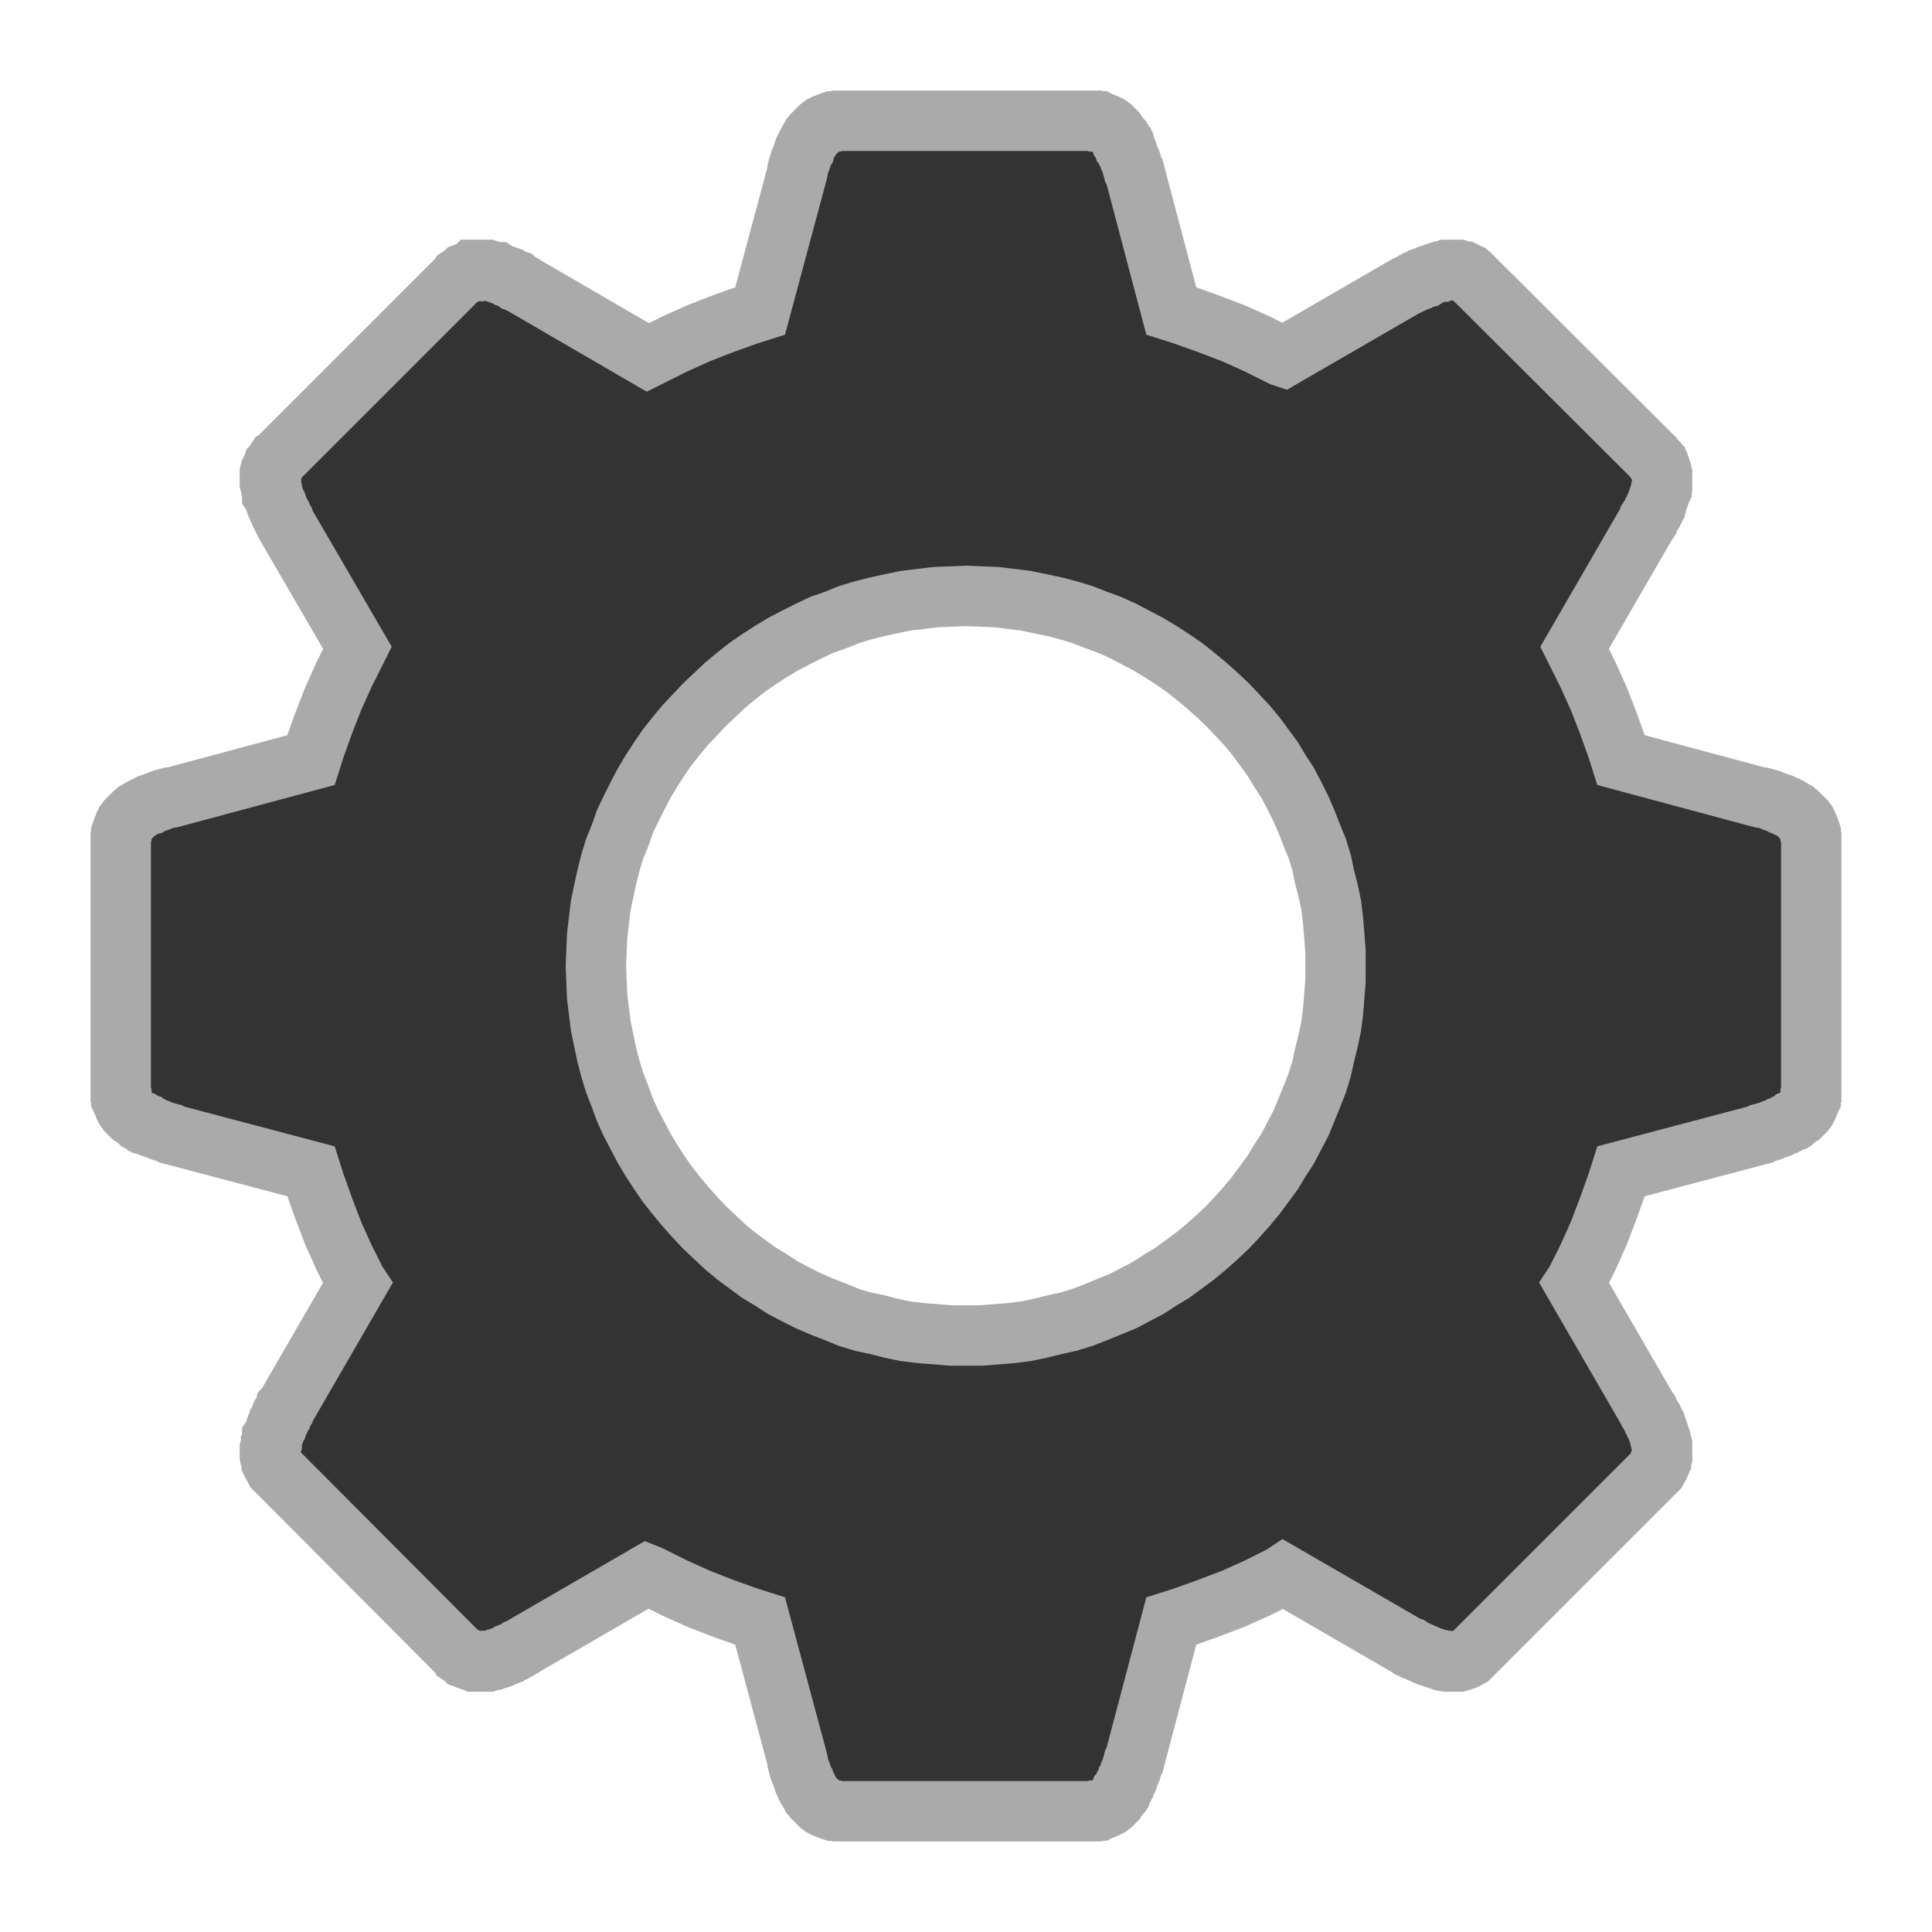 <?xml version="1.0" encoding="UTF-8" standalone="no"?>
<!DOCTYPE svg PUBLIC "-//W3C//DTD SVG 1.1//EN" "http://www.w3.org/Graphics/SVG/1.1/DTD/svg11.dtd">
<svg version="1.1" xmlns="http://www.w3.org/2000/svg" xmlns:xlink="http://www.w3.org/1999/xlink" preserveAspectRatio="xMidYMid meet" viewBox="0 0 32 32" width="32" height="32"><defs><path d="" id="b4no3CqSCy"></path><path d="M18.18 2.01L18.21 2.01L18.23 2.02L18.26 2.03L18.28 2.04L18.3 2.05L18.33 2.06L18.35 2.07L18.37 2.09L18.39 2.1L18.41 2.12L18.43 2.13L18.45 2.15L18.47 2.17L18.48 2.19L18.5 2.21L18.52 2.24L18.53 2.26L18.55 2.28L18.56 2.31L18.58 2.33L18.59 2.36L18.61 2.38L18.62 2.42L18.64 2.44L18.65 2.48L18.66 2.51L18.68 2.54L18.69 2.57L18.7 2.6L18.71 2.63L18.73 2.67L18.74 2.7L18.75 2.74L18.76 2.77L18.77 2.81L18.79 2.84L18.8 2.88L19.4 5.15L19.59 5.21L20.01 5.36L20.43 5.52L20.83 5.7L21.23 5.9L21.26 5.91L23.3 4.73L23.33 4.72L23.37 4.7L23.4 4.68L23.43 4.67L23.46 4.65L23.5 4.64L23.53 4.62L23.57 4.61L23.59 4.59L23.62 4.58L23.66 4.57L23.69 4.55L23.72 4.54L23.75 4.53L23.78 4.52L23.81 4.51L23.84 4.5L23.87 4.5L23.89 4.49L23.92 4.48L23.95 4.47L23.98 4.47L24.01 4.47L24.03 4.47L24.06 4.47L24.09 4.47L24.11 4.47L24.14 4.47L24.16 4.47L24.19 4.48L24.21 4.49L24.23 4.5L24.26 4.5L24.28 4.51L24.3 4.53L24.33 4.54L24.35 4.56L24.37 4.57L24.39 4.59L24.41 4.61L27.38 7.57L27.4 7.6L27.42 7.62L27.44 7.64L27.45 7.66L27.47 7.68L27.48 7.71L27.49 7.74L27.5 7.75L27.51 7.78L27.51 7.8L27.52 7.83L27.53 7.86L27.53 7.88L27.53 7.91L27.53 7.94L27.53 7.96L27.53 7.99L27.53 8.02L27.53 8.05L27.52 8.08L27.52 8.11L27.51 8.13L27.5 8.16L27.49 8.19L27.48 8.22L27.47 8.25L27.46 8.28L27.45 8.31L27.44 8.34L27.43 8.38L27.41 8.41L27.4 8.44L27.38 8.47L27.37 8.5L27.35 8.53L27.33 8.56L27.31 8.59L27.3 8.63L27.28 8.66L27.26 8.69L26.08 10.73L26.1 10.77L26.3 11.17L26.48 11.57L26.64 11.98L26.79 12.4L26.85 12.59L29.12 13.2L29.16 13.21L29.19 13.21L29.23 13.22L29.26 13.23L29.3 13.24L29.33 13.25L29.37 13.27L29.4 13.28L29.43 13.29L29.46 13.3L29.49 13.31L29.52 13.33L29.55 13.34L29.58 13.35L29.61 13.37L29.64 13.38L29.67 13.4L29.69 13.41L29.72 13.43L29.74 13.44L29.76 13.46L29.79 13.48L29.81 13.5L29.83 13.52L29.85 13.54L29.87 13.56L29.88 13.58L29.9 13.6L29.91 13.62L29.93 13.64L29.94 13.66L29.95 13.69L29.96 13.71L29.97 13.74L29.98 13.76L29.99 13.79L29.99 13.81L29.99 13.84L30 13.87L30 13.9L30 18.1L30 18.13L29.99 18.15L29.99 18.18L29.99 18.21L29.98 18.23L29.97 18.26L29.96 18.28L29.95 18.3L29.94 18.33L29.93 18.35L29.91 18.37L29.9 18.39L29.88 18.41L29.87 18.43L29.85 18.45L29.83 18.47L29.81 18.48L29.79 18.5L29.76 18.52L29.74 18.53L29.72 18.55L29.69 18.56L29.67 18.58L29.64 18.59L29.61 18.61L29.58 18.62L29.55 18.64L29.52 18.65L29.49 18.66L29.46 18.68L29.43 18.69L29.4 18.7L29.37 18.71L29.33 18.73L29.3 18.74L29.26 18.75L29.23 18.76L29.19 18.77L29.16 18.79L29.12 18.8L26.85 19.4L26.79 19.59L26.64 20.01L26.48 20.43L26.3 20.83L26.1 21.23L26.08 21.26L27.26 23.3L27.28 23.33L27.3 23.36L27.31 23.39L27.33 23.42L27.35 23.46L27.37 23.49L27.38 23.52L27.4 23.55L27.41 23.58L27.43 23.61L27.44 23.64L27.45 23.67L27.46 23.7L27.47 23.73L27.48 23.76L27.49 23.8L27.5 23.82L27.51 23.85L27.52 23.89L27.52 23.91L27.53 23.94L27.53 23.97L27.53 24L27.53 24.02L27.53 24.05L27.53 24.08L27.53 24.1L27.53 24.13L27.52 24.16L27.51 24.18L27.51 24.21L27.5 24.23L27.49 24.26L27.48 24.28L27.47 24.3L27.45 24.33L27.44 24.35L27.42 24.37L27.4 24.39L27.38 24.41L24.41 27.38L24.39 27.4L24.37 27.42L24.35 27.44L24.33 27.45L24.3 27.46L24.28 27.48L24.26 27.49L24.23 27.5L24.21 27.5L24.19 27.51L24.16 27.52L24.14 27.52L24.11 27.52L24.09 27.52L24.06 27.52L24.03 27.52L24.01 27.52L23.98 27.52L23.95 27.51L23.92 27.51L23.89 27.5L23.87 27.5L23.84 27.49L23.81 27.48L23.78 27.47L23.75 27.46L23.72 27.45L23.69 27.44L23.66 27.43L23.62 27.41L23.59 27.4L23.57 27.39L23.53 27.37L23.5 27.36L23.46 27.34L23.43 27.33L23.4 27.31L23.37 27.29L23.33 27.28L23.3 27.26L21.26 26.08L21.23 26.1L20.83 26.3L20.43 26.48L20.01 26.64L19.59 26.79L19.4 26.85L18.8 29.12L18.79 29.16L18.77 29.19L18.76 29.23L18.75 29.26L18.74 29.3L18.73 29.33L18.71 29.37L18.7 29.4L18.69 29.43L18.68 29.46L18.66 29.49L18.65 29.52L18.64 29.55L18.62 29.58L18.61 29.61L18.59 29.64L18.58 29.67L18.56 29.69L18.55 29.72L18.53 29.74L18.52 29.76L18.5 29.79L18.48 29.81L18.47 29.83L18.45 29.85L18.43 29.87L18.41 29.88L18.39 29.9L18.37 29.91L18.35 29.93L18.33 29.94L18.3 29.95L18.28 29.96L18.26 29.97L18.23 29.98L18.21 29.99L18.18 29.99L18.15 29.99L18.13 30L18.1 30L13.9 30L13.87 30L13.84 29.99L13.81 29.99L13.79 29.99L13.76 29.98L13.74 29.97L13.71 29.96L13.69 29.95L13.66 29.94L13.64 29.93L13.62 29.91L13.6 29.9L13.58 29.88L13.56 29.87L13.54 29.85L13.52 29.83L13.5 29.81L13.48 29.79L13.46 29.76L13.44 29.74L13.43 29.72L13.41 29.69L13.4 29.67L13.38 29.64L13.37 29.61L13.35 29.58L13.34 29.55L13.33 29.52L13.31 29.49L13.3 29.46L13.29 29.43L13.28 29.4L13.27 29.37L13.25 29.33L13.24 29.3L13.23 29.26L13.22 29.23L13.21 29.19L13.21 29.16L13.2 29.12L12.59 26.85L12.4 26.79L11.98 26.64L11.57 26.48L11.17 26.3L10.77 26.1L10.72 26.08L8.7 27.25L8.67 27.27L8.63 27.29L8.6 27.31L8.57 27.32L8.54 27.34L8.51 27.36L8.48 27.37L8.45 27.39L8.41 27.4L8.38 27.42L8.35 27.43L8.32 27.44L8.29 27.46L8.26 27.47L8.23 27.48L8.2 27.49L8.17 27.49L8.14 27.5L8.11 27.51L8.08 27.51L8.06 27.52L8.03 27.52L8 27.52L7.97 27.52L7.94 27.52L7.92 27.52L7.89 27.52L7.86 27.52L7.84 27.51L7.82 27.51L7.79 27.5L7.76 27.49L7.74 27.48L7.72 27.47L7.69 27.46L7.67 27.44L7.65 27.43L7.62 27.41L7.61 27.39L7.58 27.37L4.62 24.4L4.6 24.38L4.58 24.36L4.56 24.34L4.55 24.32L4.54 24.3L4.52 24.27L4.51 24.25L4.5 24.23L4.5 24.2L4.49 24.18L4.48 24.15L4.48 24.13L4.47 24.1L4.47 24.08L4.47 24.05L4.47 24.02L4.47 24L4.48 23.97L4.49 23.94L4.49 23.91L4.5 23.89L4.5 23.86L4.51 23.83L4.51 23.8L4.53 23.77L4.54 23.74L4.55 23.71L4.56 23.68L4.57 23.65L4.59 23.62L4.6 23.59L4.61 23.55L4.63 23.52L4.64 23.49L4.66 23.46L4.67 23.42L4.69 23.39L4.71 23.36L4.72 23.32L4.74 23.3L5.92 21.26L5.9 21.23L5.7 20.83L5.52 20.43L5.36 20.01L5.21 19.59L5.15 19.4L2.88 18.8L2.84 18.79L2.81 18.77L2.77 18.76L2.74 18.75L2.7 18.74L2.67 18.73L2.63 18.71L2.6 18.7L2.57 18.69L2.54 18.68L2.51 18.66L2.48 18.65L2.44 18.64L2.42 18.62L2.38 18.61L2.36 18.59L2.33 18.58L2.31 18.56L2.28 18.55L2.26 18.53L2.24 18.52L2.21 18.5L2.19 18.48L2.17 18.47L2.15 18.45L2.13 18.43L2.12 18.41L2.1 18.39L2.09 18.37L2.07 18.35L2.06 18.33L2.05 18.3L2.04 18.28L2.03 18.26L2.02 18.23L2.01 18.21L2.01 18.18L2.01 18.15L2 18.13L2 18.1L2 13.9L2 13.87L2.01 13.84L2.01 13.81L2.01 13.79L2.02 13.76L2.03 13.74L2.04 13.71L2.05 13.69L2.06 13.66L2.07 13.64L2.09 13.62L2.1 13.6L2.12 13.58L2.13 13.56L2.15 13.54L2.17 13.52L2.19 13.5L2.21 13.48L2.24 13.46L2.26 13.44L2.28 13.43L2.31 13.41L2.33 13.4L2.36 13.38L2.38 13.37L2.42 13.35L2.44 13.34L2.48 13.33L2.51 13.31L2.54 13.3L2.57 13.29L2.6 13.28L2.63 13.27L2.67 13.25L2.7 13.24L2.74 13.23L2.77 13.22L2.81 13.21L2.84 13.21L2.88 13.2L5.15 12.59L5.21 12.4L5.36 11.98L5.52 11.57L5.7 11.17L5.9 10.77L5.92 10.73L4.74 8.7L4.72 8.66L4.71 8.63L4.69 8.6L4.67 8.56L4.66 8.53L4.64 8.5L4.63 8.47L4.61 8.43L4.6 8.4L4.59 8.37L4.57 8.34L4.56 8.31L4.55 8.28L4.54 8.25L4.53 8.22L4.51 8.19L4.51 8.16L4.5 8.13L4.5 8.1L4.49 8.07L4.49 8.04L4.48 8.02L4.47 7.99L4.47 7.96L4.47 7.94L4.47 7.91L4.47 7.88L4.48 7.86L4.48 7.83L4.49 7.81L4.5 7.78L4.5 7.76L4.51 7.74L4.52 7.71L4.54 7.69L4.55 7.67L4.56 7.65L4.58 7.62L4.6 7.61L4.62 7.58L7.58 4.62L7.61 4.6L7.62 4.58L7.65 4.56L7.67 4.55L7.69 4.53L7.72 4.52L7.74 4.51L7.76 4.5L7.79 4.49L7.82 4.49L7.84 4.47L7.86 4.47L7.89 4.47L7.92 4.47L7.94 4.47L7.97 4.47L8 4.47L8.03 4.47L8.06 4.47L8.08 4.47L8.11 4.48L8.14 4.49L8.17 4.5L8.2 4.51L8.23 4.51L8.26 4.53L8.29 4.54L8.32 4.55L8.35 4.56L8.38 4.57L8.41 4.59L8.45 4.6L8.48 4.62L8.51 4.63L8.54 4.64L8.57 4.67L8.6 4.68L8.63 4.7L8.67 4.72L8.7 4.74L10.73 5.92L10.77 5.9L11.17 5.7L11.57 5.52L11.98 5.36L12.4 5.21L12.59 5.15L13.2 2.88L13.21 2.84L13.21 2.81L13.22 2.77L13.23 2.74L13.24 2.7L13.25 2.67L13.27 2.63L13.28 2.6L13.29 2.57L13.3 2.54L13.31 2.51L13.33 2.48L13.34 2.44L13.35 2.42L13.37 2.38L13.38 2.36L13.4 2.33L13.41 2.31L13.43 2.28L13.44 2.26L13.46 2.24L13.48 2.21L13.5 2.19L13.52 2.17L13.54 2.15L13.56 2.13L13.58 2.12L13.6 2.1L13.62 2.09L13.64 2.07L13.66 2.06L13.69 2.05L13.71 2.04L13.74 2.03L13.76 2.02L13.79 2.01L13.81 2.01L13.84 2.01L13.87 2L13.9 2L18.1 2L18.13 2L18.15 2.01L18.18 2.01ZM15.25 9.92L15 9.95L14.76 10L14.53 10.05L14.29 10.11L14.06 10.18L13.84 10.27L13.61 10.35L13.4 10.45L13.18 10.56L12.97 10.67L12.77 10.79L12.57 10.92L12.38 11.05L12.19 11.2L12.01 11.35L11.84 11.51L11.67 11.67L11.51 11.84L11.35 12.01L11.2 12.19L11.05 12.38L10.92 12.57L10.79 12.77L10.67 12.97L10.56 13.18L10.45 13.4L10.35 13.61L10.27 13.84L10.18 14.06L10.11 14.29L10.05 14.53L10 14.76L9.95 15L9.92 15.25L9.89 15.5L9.88 15.75L9.87 16L9.88 16.25L9.89 16.5L9.92 16.75L9.95 16.99L10 17.23L10.05 17.47L10.11 17.7L10.18 17.93L10.27 18.16L10.35 18.38L10.45 18.6L10.56 18.81L10.67 19.02L10.79 19.22L10.92 19.42L11.05 19.61L11.2 19.8L11.35 19.98L11.51 20.16L11.67 20.33L11.84 20.49L12.01 20.65L12.19 20.8L12.38 20.94L12.57 21.08L12.77 21.2L12.97 21.33L13.18 21.44L13.4 21.55L13.61 21.64L13.84 21.73L14.06 21.82L14.29 21.89L14.53 21.94L14.76 22L15 22.05L15.25 22.08L15.5 22.1L15.75 22.12L16 22.12L16.25 22.12L16.5 22.1L16.75 22.08L16.99 22.05L17.23 22L17.47 21.94L17.7 21.89L17.93 21.82L18.16 21.73L18.38 21.64L18.6 21.55L18.81 21.44L19.02 21.33L19.22 21.2L19.42 21.08L19.61 20.94L19.8 20.8L19.98 20.65L20.16 20.49L20.33 20.33L20.49 20.16L20.65 19.98L20.8 19.8L20.94 19.61L21.08 19.42L21.2 19.22L21.33 19.02L21.44 18.81L21.55 18.6L21.64 18.38L21.73 18.16L21.82 17.93L21.89 17.7L21.94 17.47L22 17.23L22.05 16.99L22.08 16.75L22.1 16.5L22.12 16.25L22.12 16L22.12 15.75L22.1 15.5L22.08 15.25L22.05 15L22 14.76L21.94 14.53L21.89 14.29L21.82 14.06L21.73 13.84L21.64 13.61L21.55 13.4L21.44 13.18L21.33 12.97L21.2 12.77L21.08 12.57L20.94 12.38L20.8 12.19L20.65 12.01L20.49 11.84L20.33 11.67L20.16 11.51L19.98 11.35L19.8 11.2L19.61 11.05L19.42 10.92L19.22 10.79L19.02 10.67L18.81 10.56L18.6 10.45L18.38 10.35L18.16 10.27L17.93 10.18L17.7 10.11L17.47 10.05L17.23 10L16.99 9.95L16.75 9.92L16.5 9.89L16.25 9.88L16 9.87L15.75 9.88L15.5 9.89L15.25 9.92Z" id="b2MdeevL8o"></path></defs><g><g><g><g><use xlink:href="#b4no3CqSCy" opacity="1" fill-opacity="0" stroke="#333333" stroke-width="3" stroke-opacity="1"></use></g></g><g><use xlink:href="#b2MdeevL8o" opacity="1" fill="#333333" fill-opacity="1"></use><g><use xlink:href="#b2MdeevL8o" opacity="1" fill-opacity="0" stroke="#aaaaaa" stroke-width="1" stroke-opacity="1"></use></g></g></g></g></svg>